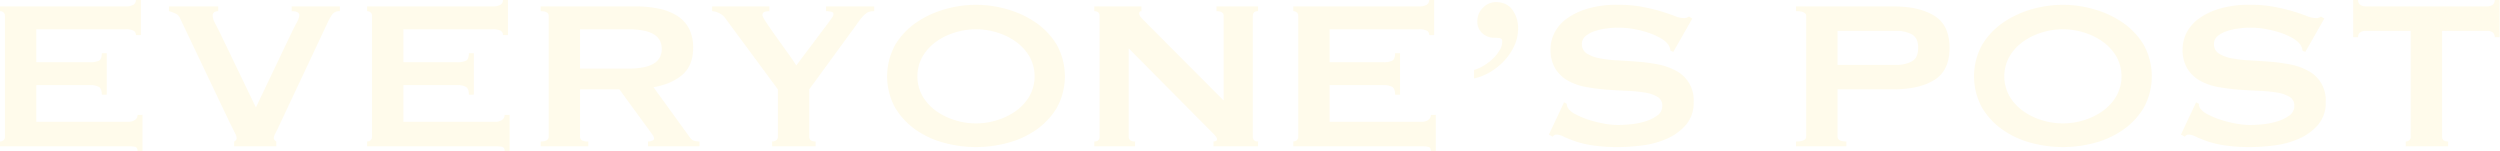 <svg xmlns="http://www.w3.org/2000/svg" width="1222" height="74"><path d="M66.439 17.157a2.373 2.373 0 00-1.142-2.146 8 8 0 00-3.969-.714H17.75v16.12h26.361a9.8 9.8 0 004.17-.715q1.479-.714 1.481-3.705h2.419v20.28h-2.419q0-2.99-1.481-3.836a8.507 8.507 0 00-4.17-.844H17.75v17.94h44.924a5.556 5.556 0 003.295-.91 2.877 2.877 0 001.277-2.47h2.422v17.81h-2.422q0-1.95-1.277-2.21a16.958 16.958 0 00-3.295-.26H-.004v-2.34a2.638 2.638 0 001.68-.585 2.107 2.107 0 00.74-1.756V7.797a2.1 2.1 0 00-.74-1.755 2.638 2.638 0 00-1.68-.585v-2.34h61.332a6.907 6.907 0 003.969-.846 2.688 2.688 0 001.142-2.274h2.42v17.16zm99.668-11.7a4.29 4.29 0 00-3.9 1.885 26.436 26.436 0 00-1.748 3.054l-23.807 50.571q-1.209 2.6-2.017 4.16a5.894 5.894 0 00-.807 2.21 1.533 1.533 0 00.336 1.04 5.119 5.119 0 00.873.78v2.34h-20.578v-2.34a1.837 1.837 0 001.211-1.82 8.145 8.145 0 00-1.01-2.665q-1.008-2.013-2.488-5L87.963 8.842a4.394 4.394 0 00-1.883-2.08 18.406 18.406 0 00-3.5-1.3v-2.34h24.076v2.34a3.886 3.886 0 00-1.816.455 1.791 1.791 0 00-.873 1.755 8.4 8.4 0 001.142 3.639q1.143 2.213 2.758 5.461l17.215 35.75 16.814-35.23q1.616-3.379 3.026-6.045a10.01 10.01 0 001.412-3.705q0-2.077-3.766-2.08v-2.34h23.537zm79.76 11.7a2.373 2.373 0 00-1.142-2.146 8 8 0 00-3.969-.714h-43.578v16.12h26.361a9.8 9.8 0 004.17-.715q1.479-.714 1.48-3.705h2.42v20.28h-2.42q0-2.99-1.48-3.836a8.508 8.508 0 00-4.17-.844h-26.361v17.94h44.924a5.551 5.551 0 003.294-.91 2.876 2.876 0 001.278-2.47h2.422v17.81h-2.422q0-1.95-1.278-2.21a16.941 16.941 0 00-3.294-.26h-62.678v-2.34a2.634 2.634 0 001.679-.585 2.1 2.1 0 00.741-1.756V7.797a2.1 2.1 0 00-.741-1.755 2.634 2.634 0 00-1.679-.585v-2.34h61.332a6.908 6.908 0 003.969-.846 2.688 2.688 0 001.142-2.274h2.42v17.16zM310.293 3.12a56.981 56.981 0 0111.7 1.1 26.935 26.935 0 019.012 3.51 16.356 16.356 0 015.783 6.24 20.049 20.049 0 012.018 9.424q0 8.581-5.247 13.131t-14.121 6.109l17.889 24.7a3.62 3.62 0 002.219 1.559 11.673 11.673 0 002.353.261v2.34h-25.152v-2.337a5.1 5.1 0 002.086-.39c.582-.26.873-.6.873-1.041a2.907 2.907 0 00-.537-1.494q-.54-.843-1.615-2.275l-14.8-20.28h-19.233v23.139a1.969 1.969 0 00.873 1.756 6.069 6.069 0 003.162.585v2.34h-23.269v-2.34q3.9 0 3.9-2.341V7.797q0-2.34-3.9-2.34v-2.34zm-3.5 30.42a38.136 38.136 0 008.07-.715 14.511 14.511 0 005.112-2.016 7.591 7.591 0 002.689-3.054 9.493 9.493 0 000-7.67 7.607 7.607 0 00-2.689-3.055 14.6 14.6 0 00-5.112-2.016 38.338 38.338 0 00-8.07-.714h-23.268v19.24zm69.269-30.42v2.34a7.893 7.893 0 00-2.287.325 1.5 1.5 0 00-1.076 1.625q0 .78 1.951 3.705t4.573 6.63q2.622 3.705 5.447 7.6t4.572 6.629l15.738-20.929q1.075-1.56 1.748-2.47a2.911 2.911 0 00.672-1.691q0-.907-1.277-1.169a12 12 0 00-2.354-.26v-2.34h23.538v2.34a9.867 9.867 0 00-2.018.195 5.284 5.284 0 00-1.949.91 11.811 11.811 0 00-2.153 2.08q-1.144 1.365-2.757 3.705l-22.866 31.33v23.139q0 2.342 3.094 2.341v2.34h-21.252v-2.338a3.342 3.342 0 002.018-.585 2.025 2.025 0 00.806-1.756V43.677l-25.957-35.1a7.293 7.293 0 00-2.892-2.21 8.157 8.157 0 00-3.3-.91v-2.34zm101.01-.78a55.761 55.761 0 0115.065 2.145 47.533 47.533 0 0113.988 6.435 35.318 35.318 0 0110.355 10.854 31.917 31.917 0 010 31.071A35.31 35.31 0 01506.125 63.7a44.12 44.12 0 01-13.988 6.24 59.2 59.2 0 01-30.129 0 44.057 44.057 0 01-13.989-6.24 35.3 35.3 0 01-10.357-10.855 31.924 31.924 0 010-31.071 35.31 35.31 0 0110.357-10.854 47.457 47.457 0 0113.989-6.435 55.731 55.731 0 0115.064-2.145zm0 11.96a34.8 34.8 0 00-10.222 1.56 31.6 31.6 0 00-9.213 4.485 23.591 23.591 0 00-6.659 7.214 19.875 19.875 0 000 19.5 23.558 23.558 0 006.659 7.215 31.613 31.613 0 009.213 4.486 34.286 34.286 0 0020.443 0 31.674 31.674 0 009.215-4.486 23.628 23.628 0 006.658-7.215 19.88 19.88 0 000-19.5 23.662 23.662 0 00-6.658-7.214 31.66 31.66 0 00-9.215-4.485 34.826 34.826 0 00-10.221-1.56zm57.836 54.857q2.555 0 2.555-2.341V7.797q0-2.34-2.555-2.34v-2.34h23v2.34c-.719 0-1.076.434-1.076 1.3q0 1.041 2.689 3.639l38.6 38.74V7.797q0-2.34-3.5-2.34v-2.34h20.31v2.34q-2.557 0-2.556 2.34v59.019q0 2.342 2.556 2.341v2.34H593.14v-2.34q1.749 0 1.75-1.17 0-.907-2.152-2.99l-41.023-41.34v43.159q0 2.342 3.093 2.341v2.34h-19.906zm163.688-52a2.368 2.368 0 00-1.143-2.146 7.988 7.988 0 00-3.967-.714h-43.58v16.12h26.363a9.8 9.8 0 004.17-.715q1.477-.714 1.479-3.705h2.422v20.28h-2.422q0-2.99-1.479-3.836a8.508 8.508 0 00-4.17-.844h-26.363v17.94h44.924a5.546 5.546 0 003.3-.91 2.877 2.877 0 001.279-2.47h2.42v17.81h-2.42q0-1.95-1.279-2.21a16.924 16.924 0 00-3.3-.26h-62.678v-2.34a2.642 2.642 0 001.682-.585 2.107 2.107 0 00.74-1.756V7.797a2.1 2.1 0 00-.74-1.755 2.642 2.642 0 00-1.682-.585v-2.34h61.334a6.9 6.9 0 003.967-.846 2.681 2.681 0 001.143-2.274h2.422v17.16zm21.923 17.033a18.3 18.3 0 004.573-2.015 24.236 24.236 0 004.64-3.51 19.649 19.649 0 003.43-4.356 7.5 7.5 0 001.076-4.679 1.525 1.525 0 00-1.478-1.04 21.948 21.948 0 00-2.287-.13 8.677 8.677 0 01-5.852-2.145 7.548 7.548 0 01-2.488-6.045 8.836 8.836 0 012.758-6.5 8.659 8.659 0 016.253-2.73q5.379 0 8.139 3.769a15.23 15.23 0 012.756 9.231 19.619 19.619 0 01-1.814 8.255 27.956 27.956 0 01-4.776 7.215 30.277 30.277 0 01-6.859 5.59 26.667 26.667 0 01-8.071 3.25zm43.983 15.86l1.346.65a4 4 0 00.537 2.08 9.481 9.481 0 003.7 3.055 38.165 38.165 0 006.32 2.665 56.469 56.469 0 007.465 1.885 39.168 39.168 0 006.994.715q2.289 0 5.918-.326a36.159 36.159 0 007.129-1.364 20.279 20.279 0 006.053-2.86 5.636 5.636 0 002.556-4.81 4.818 4.818 0 00-2.353-4.421 17.684 17.684 0 00-6.188-2.079 69.1 69.1 0 00-8.742-.845q-4.913-.2-10.021-.586a93.872 93.872 0 01-10.02-1.3 28.312 28.312 0 01-8.744-3.055 17.1 17.1 0 01-6.185-5.851 17.8 17.8 0 01-2.356-9.684 17.552 17.552 0 011.951-7.93 19.412 19.412 0 015.987-6.89 33.442 33.442 0 0110.22-4.875 50.105 50.105 0 0114.528-1.885 64.368 64.368 0 0112.373 1.04q5.247 1.042 9.08 2.21t6.455 2.21a12.355 12.355 0 004.371 1.04 3.8 3.8 0 002.691-.781l1.614 1.041-9.282 16.25-1.343-.52a7.046 7.046 0 00-1.077-2.99 11.386 11.386 0 00-3.564-3.055 31.523 31.523 0 00-5.852-2.665 49.074 49.074 0 00-7.263-1.885 42.21 42.21 0 00-13.92-.26 29.882 29.882 0 00-5.717 1.365 12.708 12.708 0 00-4.236 2.4 4.755 4.755 0 00-1.682 3.705 5.237 5.237 0 002.354 4.68 17.492 17.492 0 006.187 2.34 60.027 60.027 0 008.742 1.04q4.911.261 10.022.65a84.528 84.528 0 0110.019 1.364 29.61 29.61 0 018.742 3.121 16.069 16.069 0 018.542 15.275 16.313 16.313 0 01-3.7 11.05 25.974 25.974 0 01-9.213 6.759 42.531 42.531 0 01-11.9 3.316 91.372 91.372 0 01-11.9.844 81.842 81.842 0 01-12.844-.844 49.191 49.191 0 01-8.609-2.08q-3.43-1.235-5.448-2.21a8.279 8.279 0 00-3.5-.975 2.257 2.257 0 00-1.75 1.039l-1.883-1.039zM877.885 71.5v-2.343q4.974 0 4.976-2.341V7.797q0-2.34-4.976-2.34v-2.34h47.345q12.912 0 20.311 4.615t7.4 15.664q0 11.052-7.4 15.666t-20.311 4.615h-27.035v23.139q0 2.342 4.3 2.341v2.34zm48.959-39.78a15.912 15.912 0 007.6-1.69q3.159-1.687 3.162-6.631t-3.162-6.629a15.924 15.924 0 00-7.6-1.69h-28.649v16.64zm81.508-29.38a55.742 55.742 0 0115.064 2.145 47.486 47.486 0 0113.988 6.435 35.36 35.36 0 0110.358 10.854 31.923 31.923 0 010 31.071 35.352 35.352 0 01-10.358 10.855 44.08 44.08 0 01-13.988 6.24 59.2 59.2 0 01-30.129 0 44.08 44.08 0 01-13.988-6.24 35.3 35.3 0 01-10.356-10.855 31.923 31.923 0 010-31.071 35.305 35.305 0 0110.356-10.854 47.486 47.486 0 0113.988-6.435 55.743 55.743 0 0115.065-2.145zm0 11.96a34.823 34.823 0 00-10.223 1.56 31.612 31.612 0 00-9.213 4.485 23.616 23.616 0 00-6.658 7.214 19.881 19.881 0 000 19.5 23.583 23.583 0 006.658 7.215 31.626 31.626 0 009.213 4.486 34.292 34.292 0 0020.445 0 31.677 31.677 0 009.213-4.486 23.631 23.631 0 006.658-7.215 19.881 19.881 0 000-19.5 23.665 23.665 0 00-6.658-7.214 31.663 31.663 0 00-9.213-4.485 34.831 34.831 0 00-10.222-1.56zm65.099 35.75l1.346.65a4.005 4.005 0 00.537 2.08 9.483 9.483 0 003.7 3.055 38.211 38.211 0 006.32 2.665 56.466 56.466 0 007.465 1.885 39.164 39.164 0 006.994.715q2.289 0 5.918-.326a36.159 36.159 0 007.129-1.364 20.28 20.28 0 006.053-2.86 5.637 5.637 0 002.557-4.81 4.817 4.817 0 00-2.354-4.421 17.684 17.684 0 00-6.187-2.079 69.134 69.134 0 00-8.743-.845q-4.912-.2-10.021-.586a93.876 93.876 0 01-10.02-1.3 28.311 28.311 0 01-8.744-3.055 17.107 17.107 0 01-6.185-5.851 17.8 17.8 0 01-2.356-9.684 17.565 17.565 0 011.951-7.93 19.413 19.413 0 015.987-6.89 33.446 33.446 0 0110.221-4.875 50.1 50.1 0 0114.527-1.885 64.364 64.364 0 0112.373 1.04q5.247 1.042 9.08 2.21t6.455 2.21a12.354 12.354 0 004.371 1.04 3.8 3.8 0 002.692-.781l1.613 1.041-9.281 16.25-1.344-.52a7.06 7.06 0 00-1.076-2.99 11.4 11.4 0 00-3.565-3.055 31.542 31.542 0 00-5.851-2.665 49.084 49.084 0 00-7.264-1.885 42.209 42.209 0 00-13.92-.26 29.894 29.894 0 00-5.717 1.365 12.708 12.708 0 00-4.236 2.4 4.754 4.754 0 00-1.682 3.705 5.239 5.239 0 002.354 4.68 17.5 17.5 0 006.187 2.34 60.023 60.023 0 008.743 1.04q4.909.261 10.021.65a84.568 84.568 0 0110.02 1.364 29.63 29.63 0 018.742 3.121 16.07 16.07 0 018.541 15.275 16.317 16.317 0 01-3.7 11.05 25.984 25.984 0 01-9.213 6.759 42.547 42.547 0 01-11.9 3.316 91.36 91.36 0 01-11.9.844 81.85 81.85 0 01-12.844-.844 49.189 49.189 0 01-8.609-2.08 58.685 58.685 0 01-5.447-2.21 8.287 8.287 0 00-3.5-.975 2.261 2.261 0 00-1.75 1.039l-1.882-1.039zm120.242 16.769q0 2.342 2.959 2.341v2.34h-20.713v-2.343a2.642 2.642 0 001.682-.585 2.107 2.107 0 00.74-1.756V15.077h-22.193a4.726 4.726 0 00-2.354.649 2.593 2.593 0 00-1.142 2.471h-2.422v-18.2h2.422a2.586 2.586 0 001.142 2.47 4.682 4.682 0 002.354.65h59.719a4.686 4.686 0 002.353-.65 2.589 2.589 0 001.145-2.47h2.42v18.2h-2.42a2.6 2.6 0 00-1.145-2.471 4.73 4.73 0 00-2.353-.649h-22.194z" opacity=".1" fill="#fed438"/><path fill="none" d="M0 0h1222v74H0z"/></svg>
